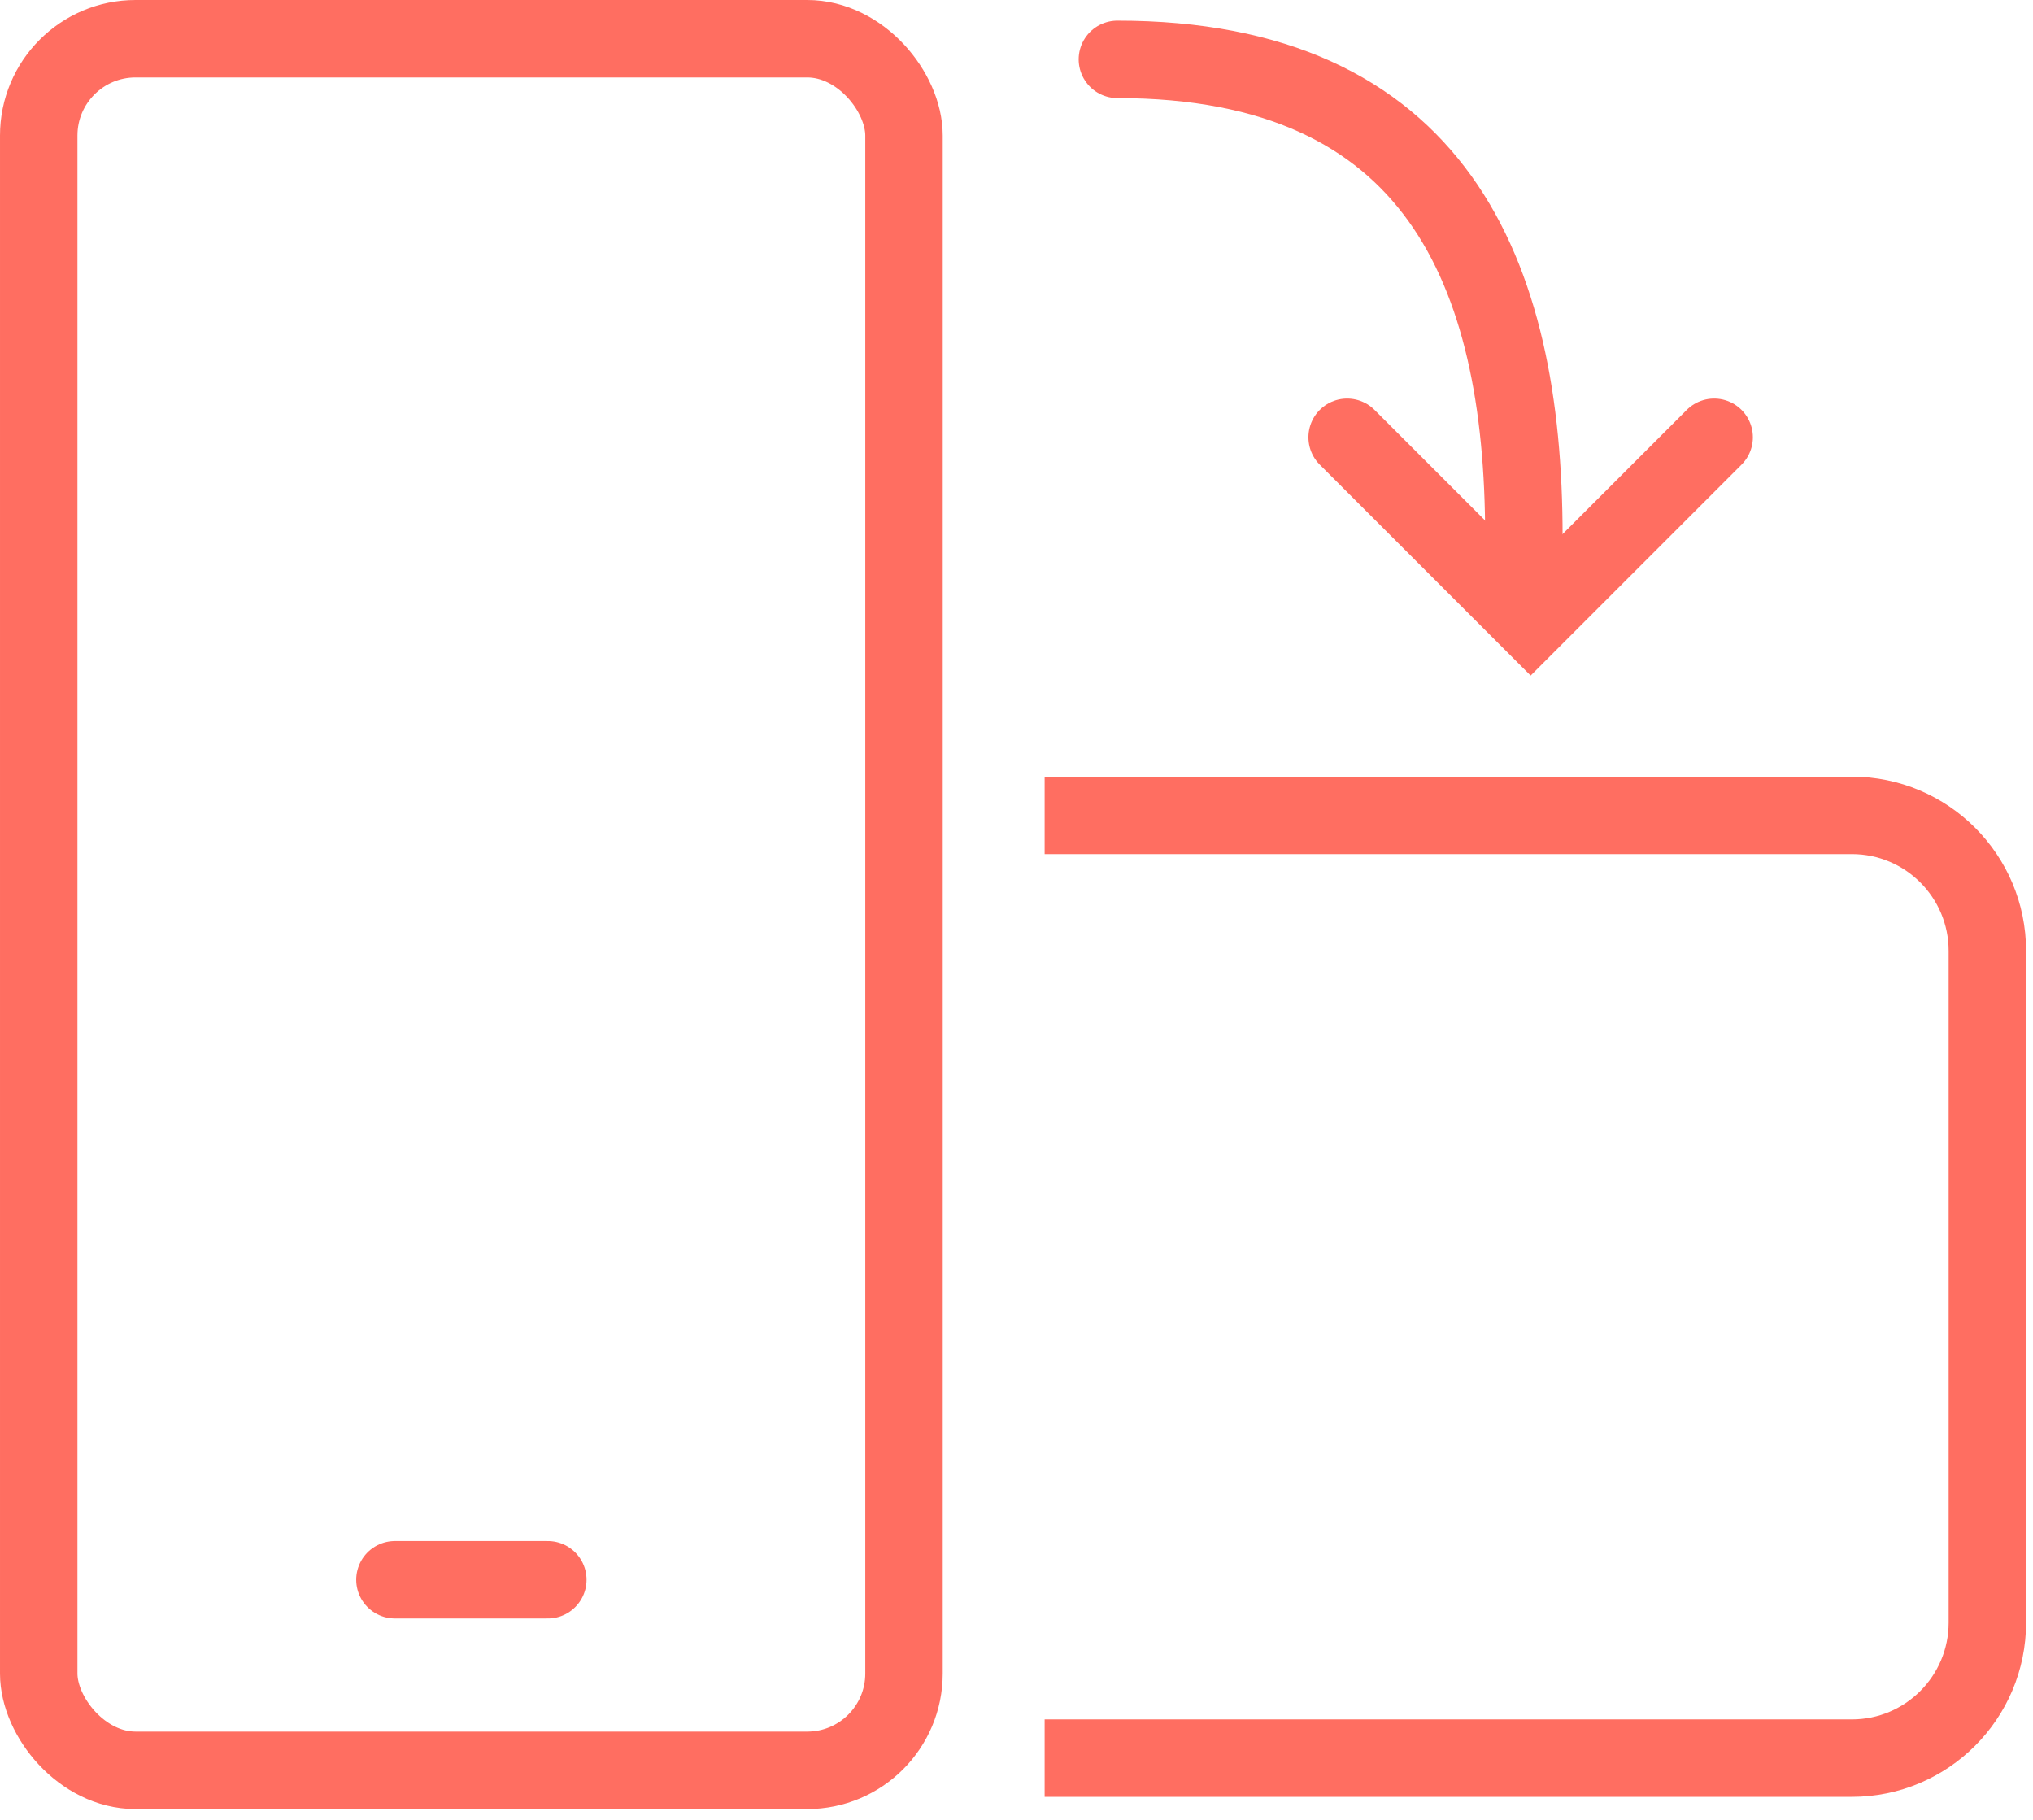 <svg width="105" height="94" viewBox="0 0 105 94" fill="none" xmlns="http://www.w3.org/2000/svg">
<rect x="2" y="2" width="44.69" height="89.431" rx="5" stroke="#FF6E61" stroke-width="4"/>
<path d="M53.953 90.8L95.643 90.8C99.509 90.8 102.643 87.666 102.643 83.8L102.643 49.11C102.643 45.244 99.509 42.11 95.643 42.11L53.953 42.11" stroke="#FF6E61" stroke-width="4"/>
<path d="M78.705 27.711C78.705 14.019 74.141 3.066 57.711 3.066" stroke="#FF6E61" stroke-width="4" stroke-linecap="round"/>
<path d="M88.532 22.584L79.055 32.061L69.577 22.584" stroke="#FF6E61" stroke-width="4" stroke-linecap="round"/>
<path d="M20.397 81.588H28.293" stroke="#FF6E61" stroke-width="4" stroke-linecap="round"/>
</svg>
